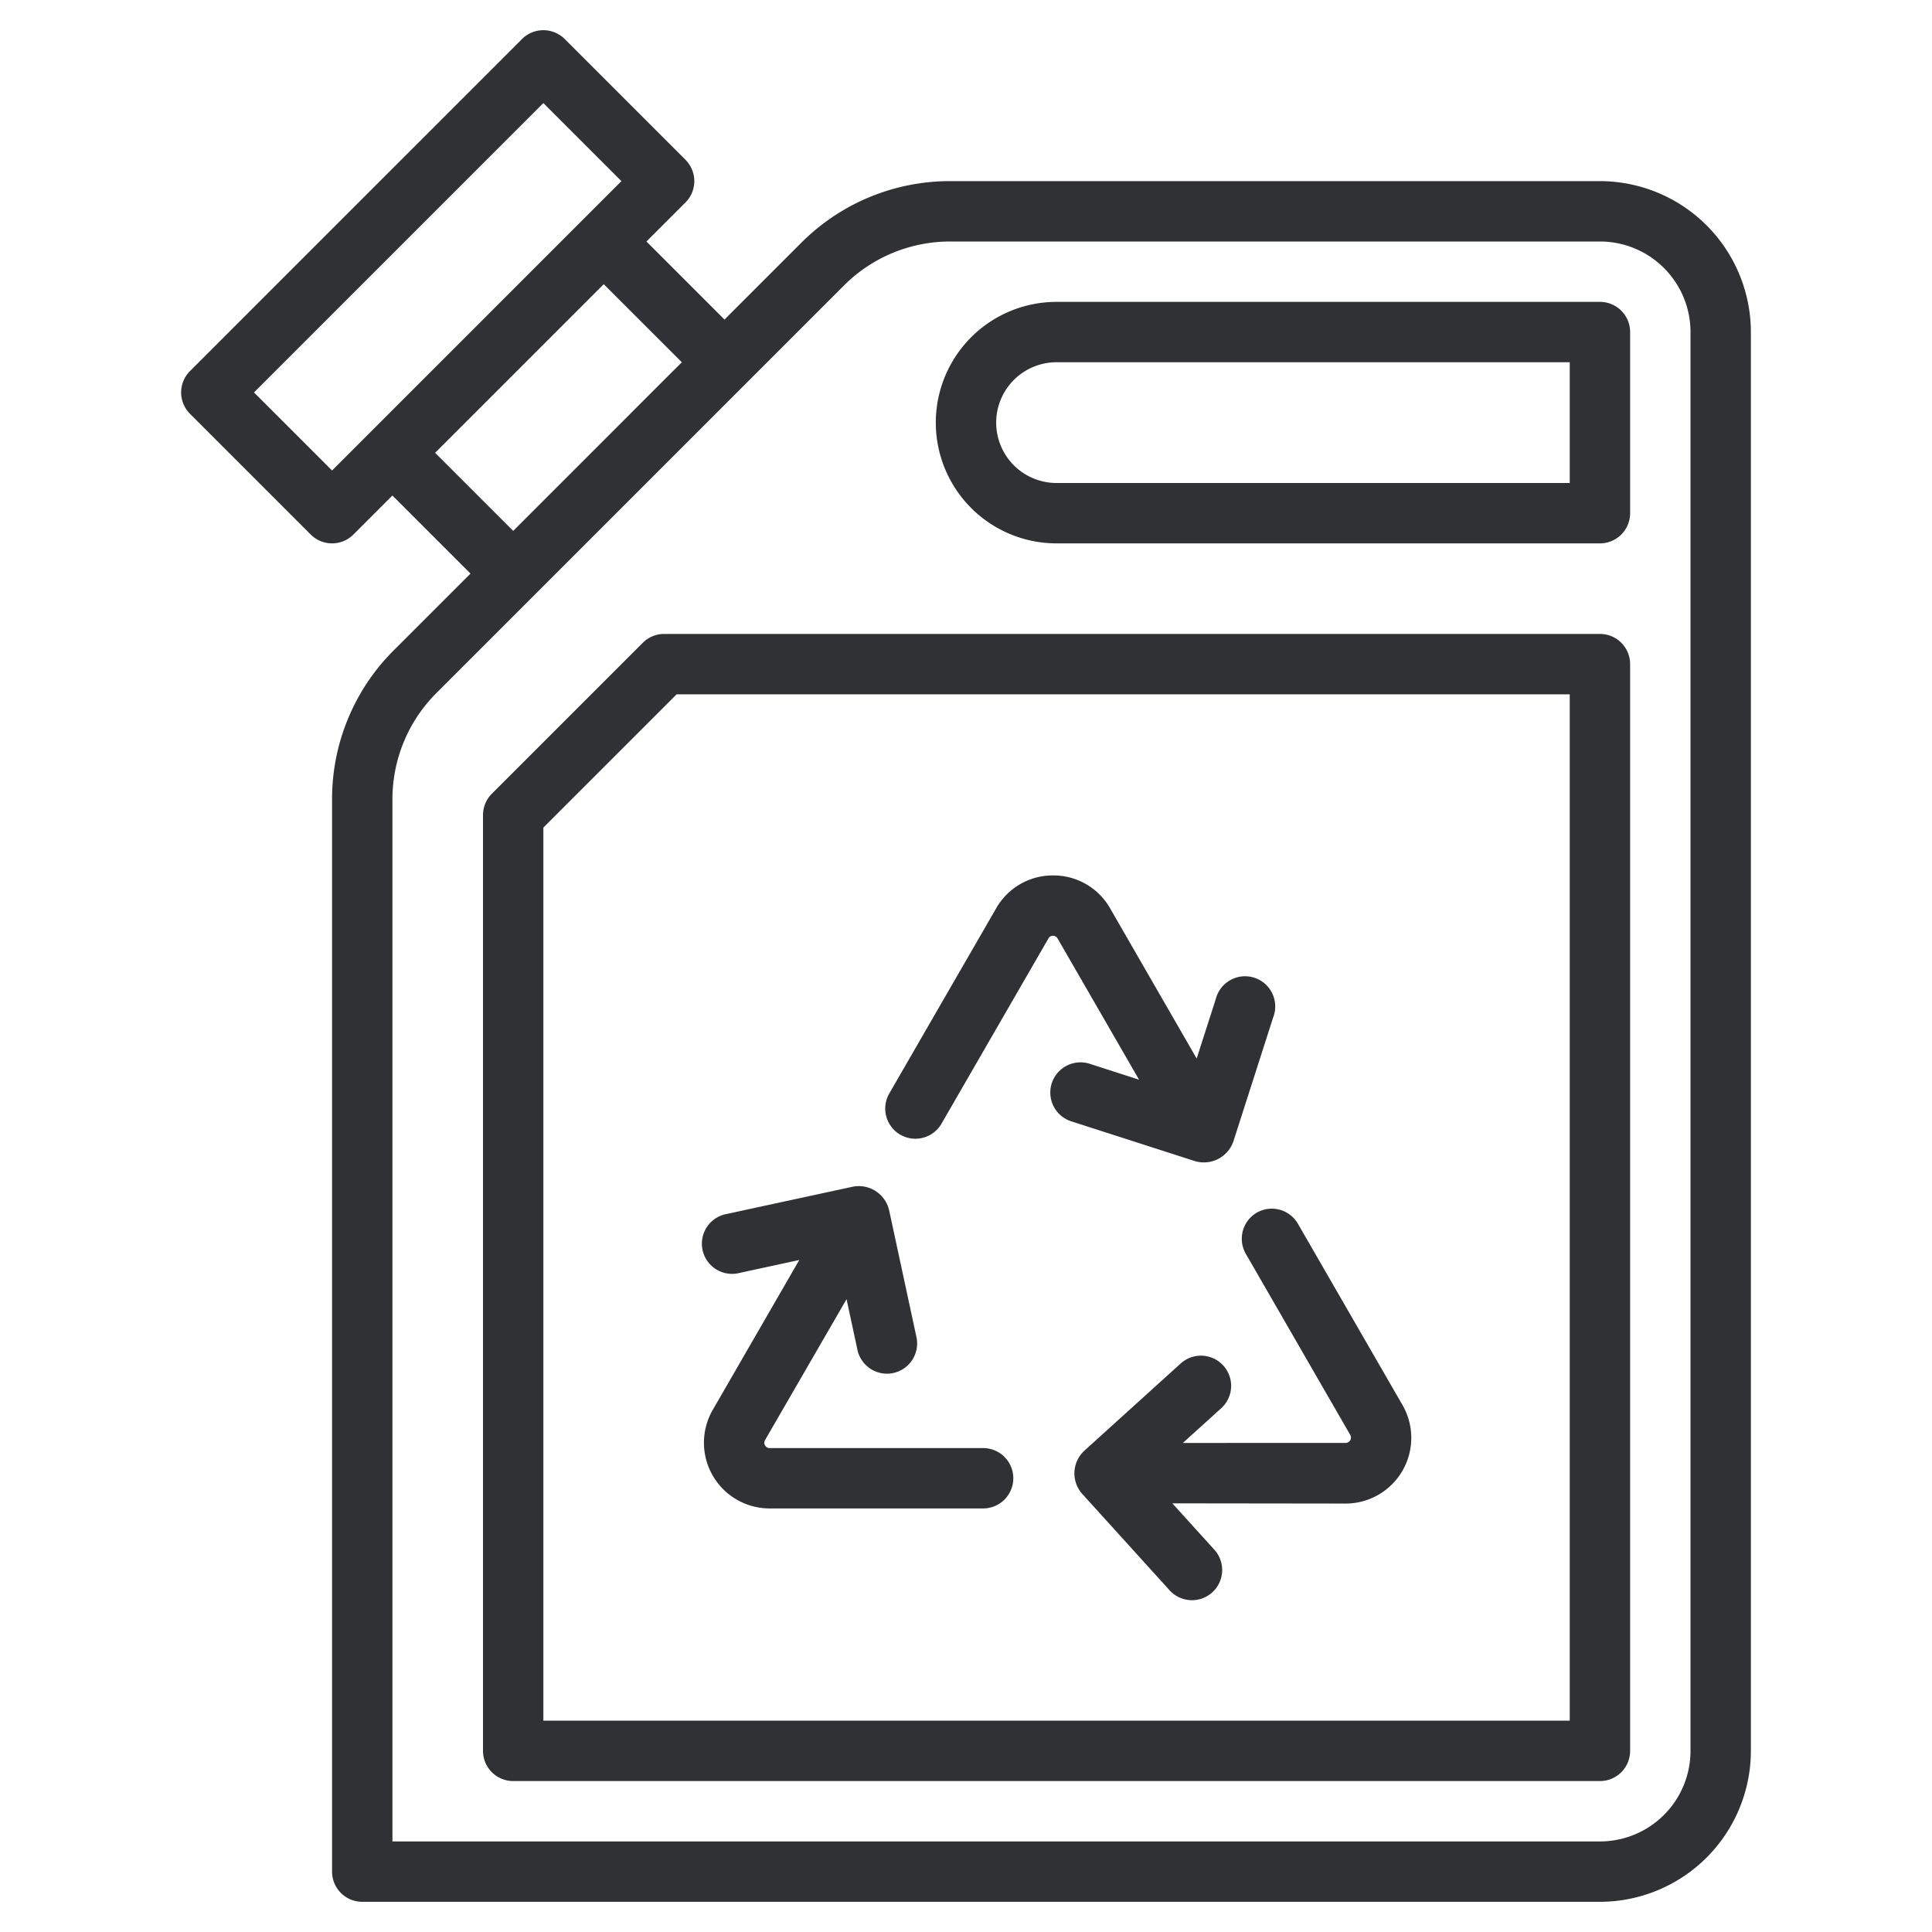 <svg xmlns="http://www.w3.org/2000/svg" viewBox="0 0 64 64"><title>Artboard-39</title><g id="Fuel"><path d="M53,6H31.485a6.955,6.955,0,0,0-4.95,2.051L24,10.586,21.414,8l1.293-1.293a1,1,0,0,0,0-1.414l-4-4a1,1,0,0,0-1.414,0l-11,11a1,1,0,0,0,0,1.414l4,4a1,1,0,0,0,1.414,0L13,16.414,15.586,19l-2.535,2.535A6.955,6.955,0,0,0,11,26.485V62a1,1,0,0,0,1,1H53a5.006,5.006,0,0,0,5-5V11A5.006,5.006,0,0,0,53,6ZM11,15.586,8.414,13,18,3.414,20.586,6ZM14.414,15,20,9.414,22.586,12,17,17.586ZM56,58a3,3,0,0,1-3,3H13V26.485a4.971,4.971,0,0,1,1.465-3.536L27.949,9.465A4.971,4.971,0,0,1,31.485,8H53a3,3,0,0,1,3,3Z" style="fill:#303135"/><path d="M53,10H35a4,4,0,0,0,0,8H53a1,1,0,0,0,1-1V11A1,1,0,0,0,53,10Zm-1,6H35a2,2,0,0,1,0-4H52Z" style="fill:#303135"/><path d="M53,21H22a1,1,0,0,0-.707.293l-5,5A1,1,0,0,0,16,27V58a1,1,0,0,0,1,1H53a1,1,0,0,0,1-1V22A1,1,0,0,0,53,21ZM52,57H18V27.414L22.414,23H52Z" style="fill:#303135"/><path d="M41.636,40.169a1,1,0,0,0-.367,1.365l3.46,6a.176.176,0,0,1-.151.264h0L39.183,47.8l1.271-1.15a1,1,0,0,0-1.342-1.483l-3.193,2.891a1.021,1.021,0,0,0-.075,1.422l2.9,3.2a1,1,0,0,0,1.483-1.344L38.835,49.8l5.74.007h0a2.176,2.176,0,0,0,1.885-3.262l-3.461-6A1,1,0,0,0,41.636,40.169Z" style="fill:#303135"/><path d="M24.457,42.176l2.02-.437L23.61,46.706a2.176,2.176,0,0,0,1.884,3.263h7.073a1,1,0,0,0,0-2H25.494a.176.176,0,0,1-.151-.264l2.7-4.668.361,1.679a1,1,0,0,0,.977.789.969.969,0,0,0,.212-.023,1,1,0,0,0,.766-1.188l-.907-4.21a1.033,1.033,0,0,0-1.193-.775l-4.219.912a1,1,0,0,0,.422,1.955Z" style="fill:#303135"/><path d="M29.823,37.588a1,1,0,0,0,1.366-.366l3.541-6.134A.165.165,0,0,1,34.882,31h0a.164.164,0,0,1,.151.087l2.7,4.679L36.1,35.24a1,1,0,0,0-.614,1.905l4.1,1.319a1.034,1.034,0,0,0,1.269-.647l1.319-4.11a1,1,0,1,0-1.9-.611l-.633,1.969-2.868-4.977A2.155,2.155,0,0,0,34.883,29h0A2.154,2.154,0,0,0,33,30.088l-3.541,6.134A1,1,0,0,0,29.823,37.588Z" style="fill:#303135"/></g></svg>